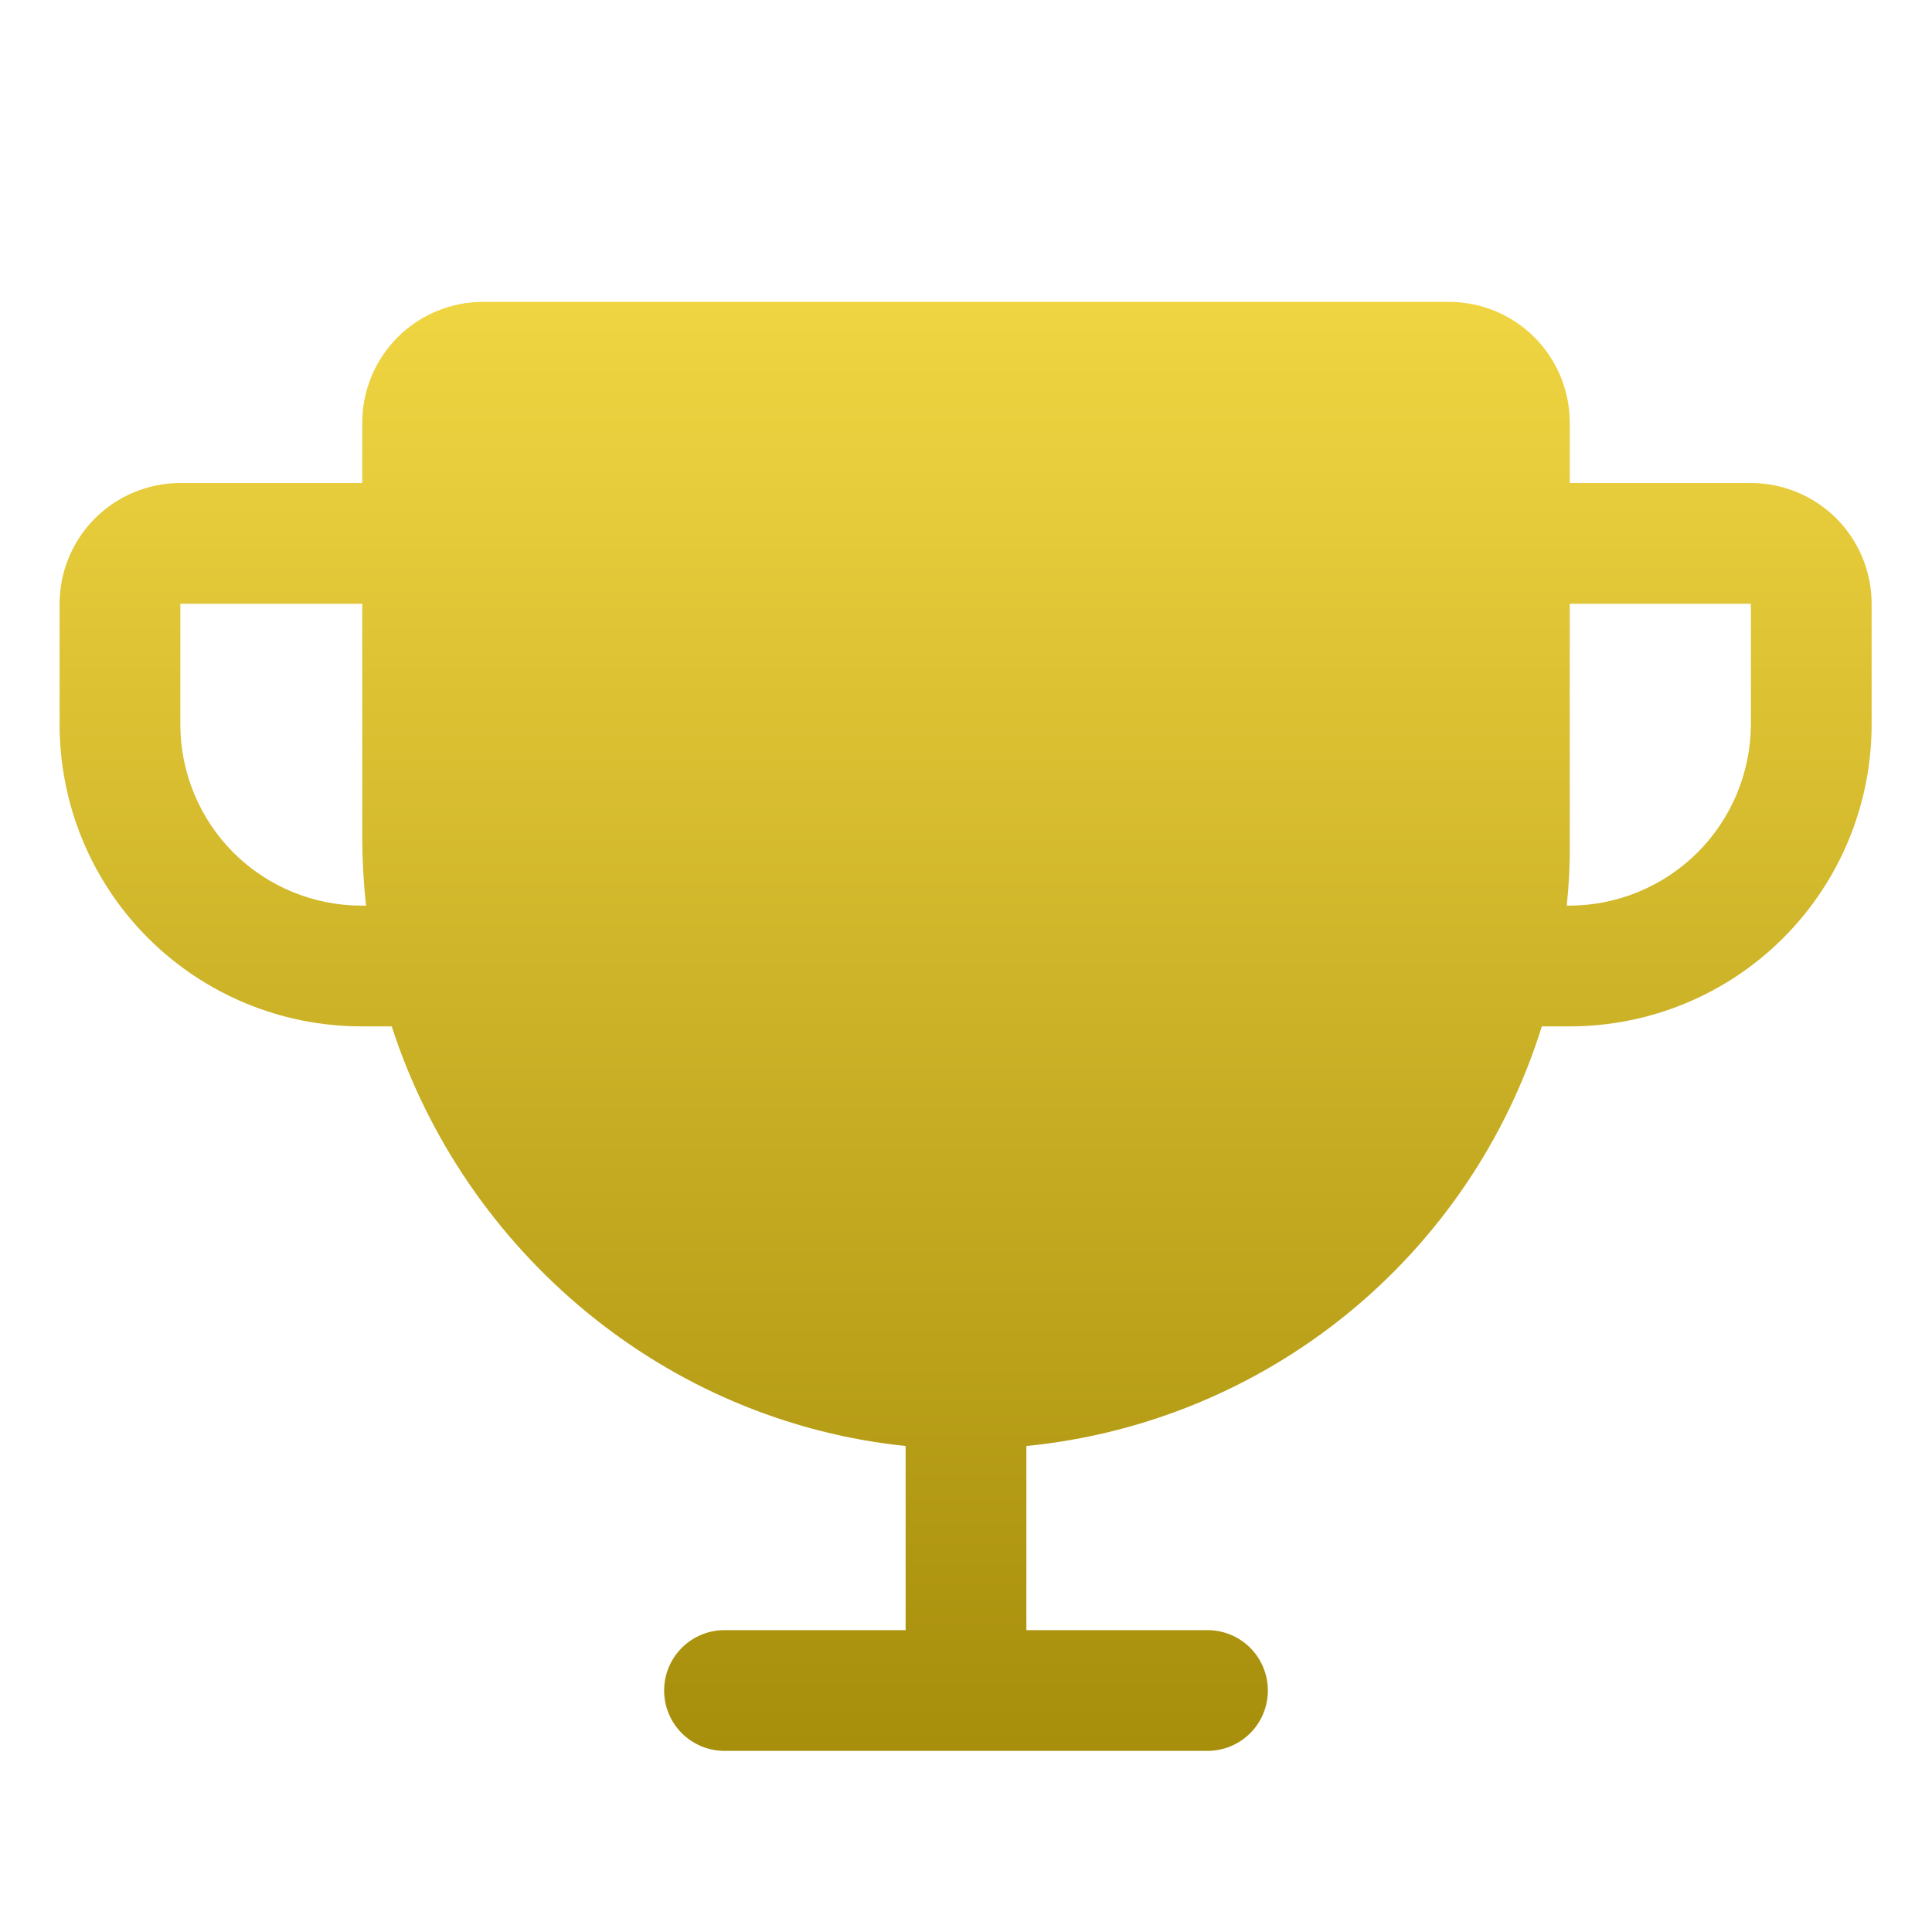 <svg width="20" height="20" viewBox="0 0 20 20" fill="none" xmlns="http://www.w3.org/2000/svg">
<path d="M18.125 5H16.25V4.375C16.25 4.043 16.118 3.726 15.884 3.491C15.649 3.257 15.332 3.125 15 3.125H5C4.668 3.125 4.351 3.257 4.116 3.491C3.882 3.726 3.75 4.043 3.75 4.375V5H1.867C1.536 5 1.218 5.132 0.983 5.366C0.749 5.601 0.617 5.918 0.617 6.25V7.5C0.617 8.329 0.946 9.124 1.532 9.71C2.119 10.296 2.913 10.625 3.742 10.625H4.055C4.812 12.961 6.883 14.711 9.375 14.969V16.875H7.5C7.334 16.875 7.175 16.941 7.058 17.058C6.941 17.175 6.875 17.334 6.875 17.5C6.875 17.666 6.941 17.825 7.058 17.942C7.175 18.059 7.334 18.125 7.5 18.125H12.5C12.666 18.125 12.825 18.059 12.942 17.942C13.059 17.825 13.125 17.666 13.125 17.5C13.125 17.334 13.059 17.175 12.942 17.058C12.825 16.941 12.666 16.875 12.5 16.875H10.625V14.969C11.843 14.849 12.998 14.373 13.947 13.601C14.896 12.828 15.597 11.793 15.961 10.625H16.25C17.079 10.625 17.874 10.296 18.46 9.71C19.046 9.124 19.375 8.329 19.375 7.5V6.25C19.375 5.918 19.243 5.601 19.009 5.366C18.774 5.132 18.456 5 18.125 5V5ZM3.742 9.375C3.245 9.375 2.768 9.177 2.416 8.826C2.065 8.474 1.867 7.997 1.867 7.5V6.25H3.75V8.68C3.751 8.912 3.764 9.144 3.789 9.375H3.742ZM18.125 7.5C18.123 7.997 17.925 8.472 17.574 8.824C17.222 9.175 16.747 9.373 16.25 9.375H16.219C16.241 9.167 16.252 8.959 16.25 8.75V6.25H18.125V7.5Z" fill="url(#paint0_linear_20_2242)"/>
<defs>
<linearGradient id="paint0_linear_20_2242" x1="9.996" y1="3.125" x2="9.996" y2="18.125" gradientUnits="userSpaceOnUse">
<stop stop-color="#F0D542"/>
<stop offset="1" stop-color="#A78E0B"/>
</linearGradient>
</defs>
</svg>
